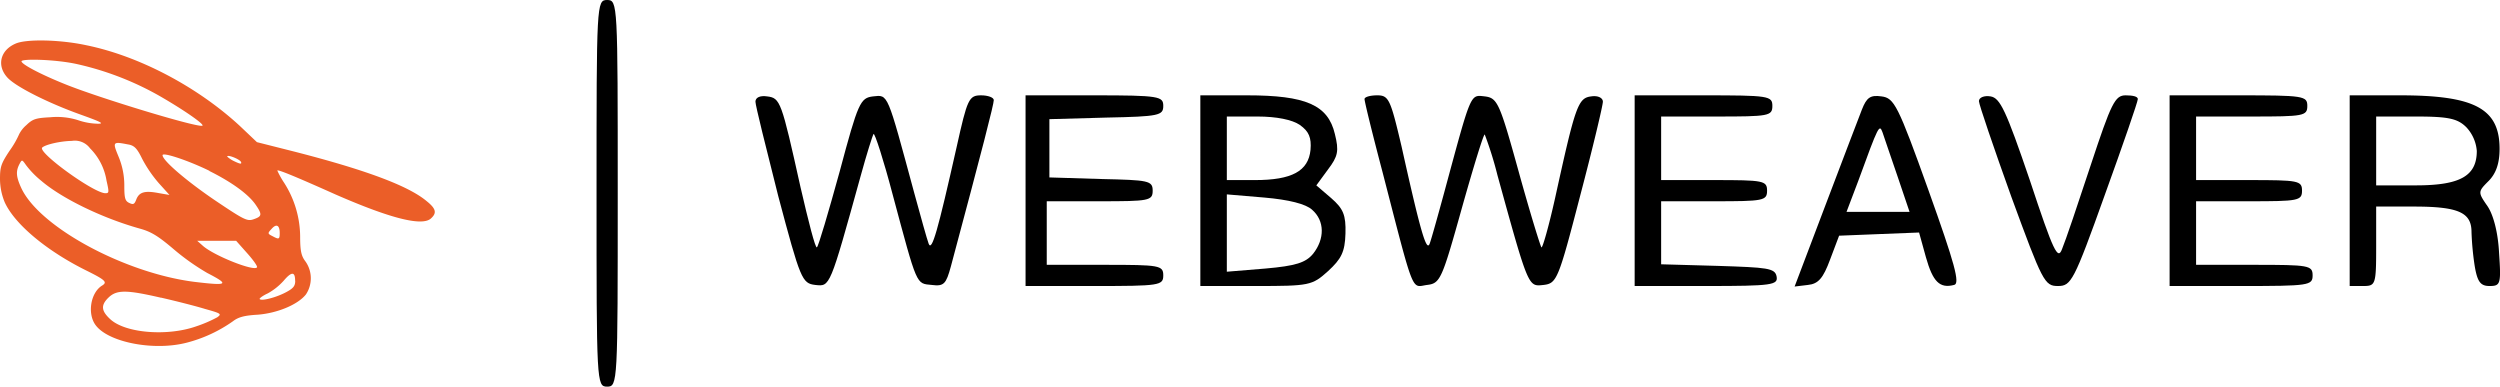 <svg xmlns="http://www.w3.org/2000/svg" viewBox="0 0 472.01 73"><defs><style>.cls-1{fill:#eb5e28;}</style></defs><title>WebWeaver-SVG</title><g id="Layer_2" data-name="Layer 2"><g id="Layer_1-2" data-name="Layer 1"><path d="M112.63,36.5c0,35.8,0,36.5,2,36.5s2-.7,2-36.5,0-36.5-2-36.5S112.63.7,112.63,36.5Z"/><path d="M142.63,19.2c0,.7,2,8.7,4.3,17.8,4.2,15.8,4.5,16.5,7,16.8,2.8.3,2.7.6,8.6-20.7,1.1-4,2.2-7.5,2.4-7.8s1.9,4.9,3.6,11.4c4.7,17.5,4.4,16.8,7.4,17.1,2.3.3,2.7-.2,3.6-3.5,6-22.4,8.1-30.6,8.1-31.4,0-.5-1.1-.9-2.4-.9-2.3,0-2.6.7-4.6,9.7-3.6,16-4.7,19.9-5.3,18.3-.3-.8-1.5-5.1-2.7-9.5-5.2-19.2-4.9-18.6-7.8-18.3-2.4.3-2.8,1.1-6.3,14.2-2.1,7.6-4,14.1-4.3,14.3s-1.6-4.9-3.1-11.4c-3.6-16.2-3.8-16.8-6.3-17.1C143.53,18,142.63,18.4,142.63,19.2Z"/><path d="M193.63,36V54h13c12.3,0,13-.1,13-2s-.7-2-11-2h-11V38h10c9.3,0,10-.1,10-2s-.8-2-9.7-2.2l-9.8-.3v-11l10.8-.3c9.9-.2,10.7-.4,10.7-2.2s-.7-2-13-2h-13Z"/><path d="M226.63,36V54h10.5c10.1,0,10.6-.1,13.6-2.8,2.5-2.3,3.2-3.6,3.3-7.1s-.4-4.7-2.7-6.7l-2.8-2.4,2.2-3c1.9-2.5,2.1-3.5,1.3-6.7-1.3-5.5-5.5-7.3-16.6-7.3h-8.8Zm18.8-12.4c1.7,1.2,2.2,2.4,2,4.7-.4,4-3.5,5.7-10.5,5.7h-5.3V22h5.8C241,22,244,22.6,245.43,23.6Zm2.3,16c2.4,2.1,2.4,5.5.2,8.3-1.4,1.7-3.3,2.3-9,2.8l-7.3.6V36.7l7.1.6C243.33,37.7,246.53,38.5,247.73,39.6Z"/><path d="M257.63,18.7c0,.5,1.5,6.6,3.4,13.8,6.1,23.6,5.4,21.7,8.4,21.3,2.5-.3,2.8-1,6.6-14.6,2.2-7.8,4.1-14,4.3-13.8a69.44,69.44,0,0,1,2.4,7.7c5.9,21.4,5.8,21,8.7,20.7,2.5-.3,2.8-1,6.9-16.8,2.4-9.1,4.3-17.1,4.3-17.8s-.9-1.2-2.2-1c-2.5.3-3,1.8-6.8,19.1-1.2,5.4-2.4,9.6-2.6,9.4s-2.2-6.7-4.3-14.3c-3.6-13-4-13.9-6.4-14.2-2.8-.3-2.5-.9-7.7,18.3-1.2,4.4-2.4,8.7-2.7,9.5-.6,1.6-1.7-2.1-5.3-18.3-2.1-8.9-2.4-9.7-4.6-9.7C258.73,18,257.63,18.3,257.63,18.7Z"/><path d="M308.63,36V54h13.6c12.4,0,13.5-.2,13.2-1.8s-1.8-1.7-11.1-2l-10.7-.3V38h10c9.3,0,10-.1,10-2s-.7-2-10-2h-10V22h10.5c9.8,0,10.5-.1,10.5-2s-.7-2-13-2h-13Z"/><path d="M351.53,20.7c-.6,1.5-3.7,9.7-6.9,18.1l-5.8,15.3,2.5-.3c2-.2,2.9-1.3,4.2-4.8l1.7-4.5,7.5-.3,7.6-.3,1.3,4.7c1.3,4.6,2.6,5.9,5.3,5.2,1.2-.2.1-4.1-4.8-17.8-5.8-16.2-6.5-17.5-8.9-17.8C353.13,17.9,352.43,18.4,351.53,20.7Zm6.7,12.5,2.3,6.8h-11.9l2.2-5.8c3.9-10.7,4-10.8,4.6-9.2C355.73,25.8,356.93,29.5,358.23,33.2Z"/><path d="M373.63,19.1c0,.6,2.8,8.8,6.1,18,5.9,16.1,6.3,16.9,8.8,16.9s3-.8,8.9-17.3c3.4-9.4,6.2-17.5,6.2-18s-1-.7-2.3-.7c-2,0-2.7,1.4-6.6,13.2-2.4,7.3-4.8,14.4-5.4,15.8-.8,2.2-1.6.6-6.1-13-4.5-13.2-5.6-15.5-7.4-15.8C374.63,18,373.63,18.4,373.63,19.1Z"/><path d="M409.63,36V54h13.5c12.8,0,13.5-.1,13.5-2s-.7-2-11-2h-11V38h10c9.3,0,10-.1,10-2s-.7-2-10-2h-10V22h10.5c9.8,0,10.5-.1,10.5-2s-.7-2-13-2h-13Z"/><path d="M443.63,36V54h2.5c2.4,0,2.5-.2,2.5-7.5V39h7.1c8.4,0,10.9,1.1,10.9,4.8a54.49,54.49,0,0,0,.6,6.4c.5,3,1.1,3.8,2.8,3.8,2.1,0,2.2-.4,1.8-6.3-.2-3.9-1.1-7.2-2.2-8.8-1.8-2.6-1.8-2.7.2-4.7,1.4-1.4,2.1-3.3,2.1-6.1,0-7.6-4.7-10.1-18.8-10.1h-9.5Zm22-12a7.38,7.38,0,0,1,2,4.5c0,4.7-3.1,6.5-11.5,6.5h-7.5V22h7.5C462.33,22,464,22.4,465.63,24Z"/><g id="Layer_2-2" data-name="Layer 2"><g id="Layer_1-2-2" data-name="Layer 1-2"><path class="cls-1" d="M2.93,8.24C0,9.5-.68,12.48,1.49,14.74c1.67,1.71,7.58,4.69,13.63,6.86,4,1.44,4.65,1.76,3.34,1.76a12.29,12.29,0,0,1-3.75-.68,13.23,13.23,0,0,0-5.23-.54c-2.71.14-3.3.32-4.51,1.49a5.53,5.53,0,0,0-1.36,1.72,17.4,17.4,0,0,1-1.8,3.11C.23,30.85,0,31.48,0,33.74a11.62,11.62,0,0,0,.9,4.47c1.9,4.15,8,9.25,15.67,13,3.34,1.67,3.74,2.08,2.7,2.71-2.21,1.36-2.84,5.46-1.13,7.58,2.49,3.16,10.93,4.79,17.07,3.21A26.64,26.64,0,0,0,44,60.64c1-.77,2.16-1.08,4.6-1.22,3.7-.27,7.63-1.89,9.16-3.83a5.5,5.5,0,0,0-.09-6.23c-.76-1-1-1.9-1-4.7a19.07,19.07,0,0,0-3-10.11,16.27,16.27,0,0,1-1.31-2.34c0-.27,2.93.9,11,4.51,10.43,4.56,16.48,6.09,18.06,4.47,1.08-1,.9-1.81-.91-3.25-3.47-2.89-11.6-5.91-25.23-9.39l-6.77-1.71-3.29-3.12c-8-7.36-19-13.18-29.07-15.21C11.24,7.47,4.92,7.34,2.93,8.24Zm11.51,3.84a56.46,56.46,0,0,1,15.62,6c4.33,2.48,8.49,5.32,8.17,5.64-.54.54-19.63-5.25-26-7.85C7.58,14,4.06,12.12,4.06,11.58S10.52,11.22,14.44,12.08ZM17,28a11.11,11.11,0,0,1,3.11,6.09c.5,2.21.5,2.39-.22,2.39-2.17,0-12.82-7.71-11.92-8.62.63-.58,3.43-1.22,5.6-1.26A3.57,3.57,0,0,1,17,28Zm7.26-.72c1.13.22,1.63.76,2.58,2.7A24.15,24.15,0,0,0,30,34.6l2,2.21-2.07-.36c-2.62-.5-3.66-.18-4.2,1.22-.36.95-.59,1-1.36.63s-.9-.95-.9-3.3a14,14,0,0,0-1.08-5.41C21.21,26.74,21.26,26.7,24.28,27.29Zm15.26,5c4.2,2.08,7.36,4.38,8.71,6.32s1.22,2.26-.36,2.8c-1.17.41-1.76.13-7-3.39S30.69,30.36,30.69,29.3C30.69,28.69,35.48,30.27,39.54,32.25Zm6-1.67c.13.41-.18.36-1.22-.13a5.35,5.35,0,0,1-1.4-.91C42.88,29.09,45.32,30.08,45.5,30.58ZM7.81,34.15c3.84,3.29,11.42,7,18.55,9,2.17.59,3.48,1.4,6.36,3.84a43.51,43.51,0,0,0,6.41,4.55c4.29,2.22,3.93,2.44-2.48,1.67C23.43,51.52,7.36,42.81,4,35.46,3,33.29,3,32.3,3.66,31c.49-.91.49-.91,1.26.18A17,17,0,0,0,7.81,34.15Zm45,9.84c0,1.22-.14,1.26-1.4.58-.9-.45-.9-.54-.14-1.35C52.18,42.18,52.81,42.5,52.81,44Zm-6.14,3.82c1.13,1.26,2,2.48,1.85,2.66-.49.82-7.94-2.12-10.15-4l-1.13-1,3.7,0h3.65ZM55.74,53c0,1-.36,1.44-1.71,2.16-1.85,1-4.65,1.72-5,1.31-.14-.09.54-.63,1.53-1.08a11.52,11.52,0,0,0,3-2.39c1.49-1.75,2.16-1.75,2.16,0Zm-25.32,3.2c2.76.63,6.5,1.58,8.26,2.12,3.07.86,3.21.95,2.35,1.58a24.93,24.93,0,0,1-4,1.72c-5.37,1.89-13.18,1.31-16.12-1.27-1.8-1.62-1.94-2.71-.4-4.19s3.43-1.44,9.88.05Z"/></g></g></g></g></svg>